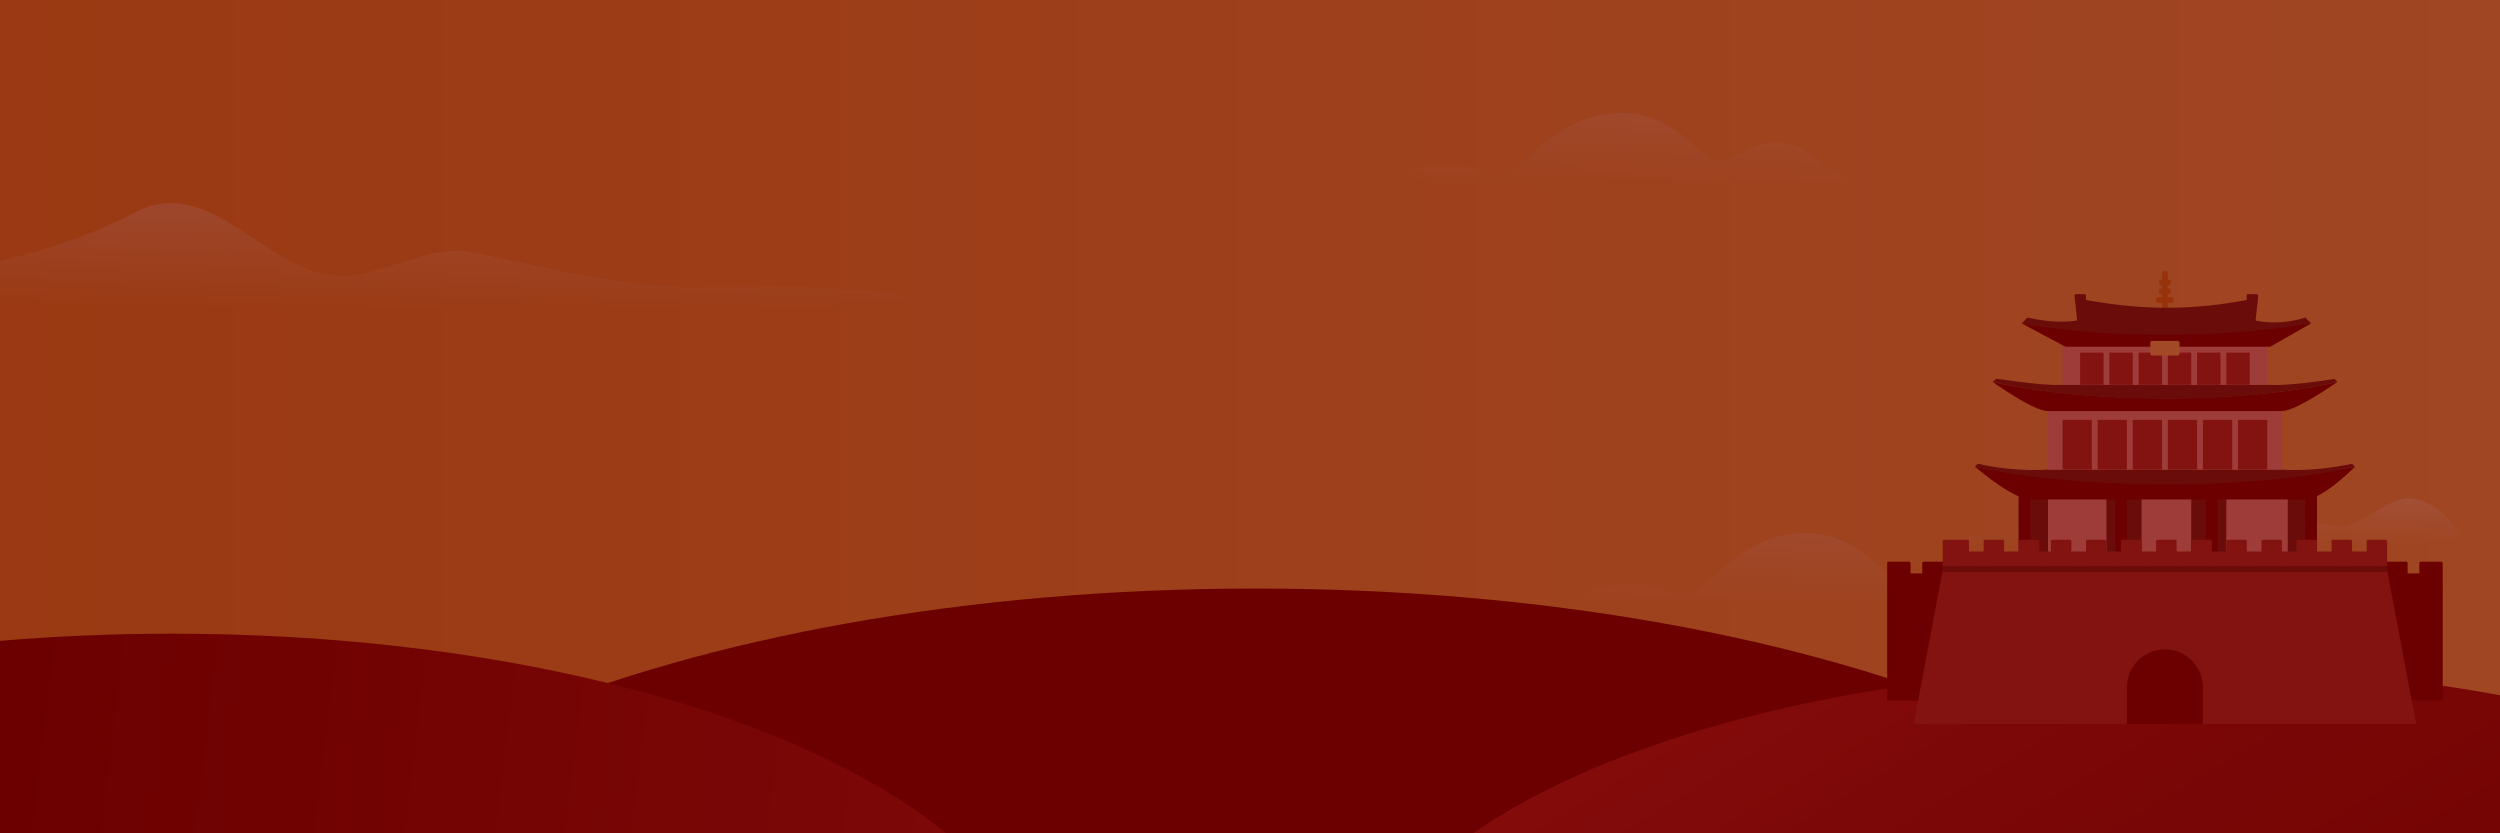 <svg width="1440" height="480" fill="none" xmlns="http://www.w3.org/2000/svg">
  <rect width="100%" height="100%" fill="#808080" stroke="none"/>
  <g clip-path="url(#clip0)">
    <path d="M0 0h1440v480H0V0z" fill="url(#paint0_linear)"/>
    <path d="M534 178s-252.019-.358-434.068-.358C27.922 177.642-224 178-224 178c0-23.086 180.592 7.961 302.066-55.724 42.557-22.313 73.598 33.148 115.806 36.619 22.035 1.815 49.035-16.16 72.884-14.329 12.35.947 86.871 21.501 132.003 20.697C487.84 163.671 534 167.97 534 178z" fill="url(#paint1_linear)"/>
    <path d="M1021.51 81.898c-13.03.13-22.879 10.966-32.268 10.801-9.39-.164-23.57-27.699-55.116-27.699-39.157 0-57.653 35.368-68.166 35.368-11.878 0-18.458-5.926-30.095-5.926-30.521 0-25.021 9.405-47.865 12.72h291.89c-34.45-6.794-33.69-25.508-58.38-25.264z" fill="url(#paint2_linear)"/>
    <path d="M1127.51 323.898c-13.03.13-22.88 10.966-32.27 10.801-9.39-.164-23.57-27.699-55.11-27.699-39.16 0-57.657 35.368-68.17 35.368-11.878 0-18.458-5.926-30.095-5.926-30.521 0-25.021 9.405-47.865 12.72h291.89c-34.45-6.794-33.69-25.508-58.38-25.264z" fill="url(#paint3_linear)"/>
    <path d="M1419.1 313.04s-24.35.238-121.77.238c-38.53 0-173.33.195-173.33.195 0-12.566 132.17 1.3 157.73-9.533 23.77-10.071 43.28-2.756 65.87-.867 11.79.988 27.97-17.03 40.73-16.033 17.87 1.395 30.77 22.061 30.77 26z" fill="url(#paint4_linear)"/>
    <path d="M723 846c332.48 0 602-113.496 602-253.5 0-140.004-269.52-253.5-602-253.5-332.475 0-602 113.496-602 253.5C121 732.504 390.525 846 723 846z" fill="#6C0000"/>
    <path d="M1252 781c260.13 0 471-88.872 471-198.5 0-109.629-210.87-198.5-471-198.5-260.126 0-471 88.871-471 198.5C781 692.128 991.874 781 1252 781z" fill="url(#paint5_linear)"/>
    <path d="M99 788c276.695 0 501-94.692 501-211.5S375.695 365 99 365s-501 94.692-501 211.5S-177.695 788 99 788z" fill="url(#paint6_linear)"/>
    <g clip-path="url(#clip1)">
      <path d="M1334.58 280.579h-171.79v37.052h171.79v-37.052z" fill="#E99690"/>
      <path d="M1179.63 275.526h-16.84v43.79h16.84v-43.79zM1233.53 282.263h-20.21v37.053h20.21v-37.053zM1282.37 282.263h-20.21v37.053h20.21v-37.053zM1334.58 275.526h-16.84v43.79h16.84v-43.79z" fill="#651E19"/>
      <path d="M1169.53 280.579h-6.74v38.736h6.74v-38.736zM1334.58 280.579h-6.74v38.736h6.74v-38.736zM1277.32 280.579h-6.74v38.736h6.74v-38.736zM1225.1 280.579h-6.73v38.736h6.73v-38.736zM1407 337.842h-320v65.684h320v-65.684z" fill="#6C0000"/>
      <path d="M1319.42 324.368v5.895h-6.74v-5.895c0-.505-.33-.842-.84-.842h-10.95c-.5 0-.84.337-.84.842v5.895h-6.73v-5.895c0-.505-.34-.842-.85-.842h-10.94c-.51 0-.85.337-.85.842v5.895h-6.73v-5.895c0-.505-.34-.842-.84-.842h-10.95c-.51 0-.84.337-.84.842v5.895h-6.74v-5.895c0-.505-.34-.842-.84-.842h-10.95c-.51 0-.84.337-.84.842v5.895h-6.74v-5.895c0-.505-.34-.842-.84-.842h-10.95c-.5 0-.84.337-.84.842v5.895h-6.74v-5.895c0-.505-.33-.842-.84-.842h-10.95c-.5 0-.84.337-.84.842v5.895h-6.74v-5.895c0-.505-.33-.842-.84-.842h-10.95c-.5 0-.84.337-.84.842v5.895h-6.73v-5.895c0-.505-.34-.842-.85-.842h-10.94c-.51 0-.85.337-.85.842v5.895h-6.73v-5.895c0-.505-.34-.842-.85-.842h-10.94c-.51 0-.84.337-.84.842v5.895h-6.74v-5.895c0-.505-.34-.842-.84-.842h-10.11c-.5 0-.84.337-.84.842v5.895h-5.05v-5.895c0-.505-.34-.842-.85-.842h-12.63c-.5 0-.84.337-.84.842v5.895h-6.74v-5.895c0-.505-.33-.842-.84-.842h-11.79c-.5 0-.84.337-.84.842v14.316h249.26v-14.316c0-.505-.33-.842-.84-.842h-15.16c-.5 0-.84.337-.84.842z" fill="#6C0000"/>
      <path d="M1173.74 324.368v5.895h6.73v-5.895c0-.505.34-.842.85-.842h10.94c.51 0 .85.337.85.842v5.895h6.73v-5.895c0-.505.34-.842.84-.842h10.95c.51 0 .84.337.84.842v5.895h6.74v-5.895c0-.505.34-.842.84-.842H1231c.51 0 .84.337.84.842v5.895h6.74v-5.895c0-.505.34-.842.84-.842h10.95c.5 0 .84.337.84.842v5.895h6.74v-5.895c0-.505.33-.842.84-.842h10.95c.5 0 .84.337.84.842v5.895h6.74v-5.895c0-.505.33-.842.84-.842h10.95c.5 0 .84.337.84.842v5.895h6.73v-5.895c0-.505.34-.842.85-.842h10.94c.51 0 .85.337.85.842v5.895h6.73v-5.895c0-.505.34-.842.84-.842h10.95c.51 0 .84.337.84.842v5.895h6.74v-5.895c0-.505.34-.842.84-.842h10.95c.51 0 .84.337.84.842v5.895h6.74v-5.895c0-.505.34-.842.84-.842h10.95c.5 0 .84.337.84.842v5.895h5.05v-5.895c0-.505.34-.842.85-.842h12.63c.5 0 .84.337.84.842v5.895h6.74v-5.895c0-.505.33-.842.84-.842h11.79c.5 0 .84.337.84.842v14.316h-250.11v-14.316c0-.505.34-.842.85-.842h15.15c.51 0 .85.337.85.842z" fill="#6C0000"/>
      <path d="M1391.84 417.842h-289.68l16.84-89.263h256l16.84 89.263z" fill="#A33029"/>
      <path d="M1247 374.053a21.844 21.844 0 00-21.89 21.894v23.579h43.78v-23.579a21.844 21.844 0 00-21.89-21.894z" fill="#6C0000"/>
      <path d="M1375 326.053h-256v3.368h256v-3.368z" fill="#651E19"/>
      <path d="M1363.21 311.737v5.894h-8.42v-5.894c0-.506-.34-.842-.84-.842h-10.11c-.5 0-.84.336-.84.842v5.894h-8.42v-5.894c0-.506-.34-.842-.84-.842h-10.11c-.5 0-.84.336-.84.842v5.894h-8.42v-5.894c0-.506-.34-.842-.84-.842h-10.11c-.5 0-.84.336-.84.842v5.894h-8.42v-5.894c0-.506-.34-.842-.84-.842h-10.11c-.5 0-.84.336-.84.842v5.894h-8.42v-5.894c0-.506-.34-.842-.84-.842H1263c-.51 0-.84.336-.84.842v5.894h-8.42v-5.894c0-.506-.34-.842-.85-.842h-10.1c-.51 0-.84.336-.84.842v5.894h-8.42v-5.894c0-.506-.34-.842-.85-.842h-10.1c-.51 0-.84.336-.84.842v5.894h-8.42v-5.894c0-.506-.34-.842-.85-.842h-10.1c-.51 0-.84.336-.84.842v5.894h-8.42v-5.894c0-.506-.34-.842-.85-.842h-10.1c-.51 0-.84.336-.84.842v5.894h-6.74v-5.894c0-.506-.34-.842-.84-.842h-10.11c-.5 0-.84.336-.84.842v5.894h-8.42v-5.894c0-.506-.34-.842-.84-.842h-10.11c-.5 0-.84.336-.84.842v5.894h-8.42v-5.894c0-.506-.34-.842-.84-.842h-13.48c-.5 0-.84.336-.84.842v14.315h256v-14.315c0-.506-.34-.842-.84-.842h-10.11c-.5 0-.84.336-.84.842z" fill="#A33029"/>
      <path d="M1248.08 277.582c-70.23 0-110.55-8.792-110.55-8.792s21.89 18.895 32 18.895h158.31c10.11 0 28.63-18.895 28.63-18.895s-38.15 8.792-108.39 8.792z" fill="#6C0000"/>
      <path d="M1356.47 268.789l-1.68-1.684c-23.58 5.053-40.42 3.368-40.42 3.368h-134.74s-18.52 1.685-40.42-3.368l-1.68 1.684s40.32 10.255 110.78 10.255c70.45 0 108.16-10.255 108.16-10.255z" fill="#651E19"/>
      <path d="M1314.37 231.737h-134.74v38.737h134.74v-38.737z" fill="#E99690"/>
      <path d="M1204.89 241.842h-16.84v28.631h16.84v-28.631zM1305.95 241.842h-16.84v28.631h16.84v-28.631zM1225.1 241.842h-16.84v28.631h16.84v-28.631z" fill="#A33029"/>
      <path d="M1247.33 229.415c-63.36 0-99.7-9.527-99.7-9.527s23.51 16.902 31.93 16.902h134.73c8.42 0 32.08-16.843 32.08-16.843s-35.67 9.468-99.04 9.468z" fill="#6C0000"/>
      <path d="M1346.37 219.947l-1.69-1.684c-29.46 4.653-38.81 3.368-38.81 3.368h-117.89s-7.34 1.137-38.13-3.515l-2 1.772s35.9 9.749 99.26 9.749c63.37 0 99.26-9.69 99.26-9.69z" fill="#651E19"/>
      <path d="M1245.32 241.842h-16.85v28.631h16.85v-28.631zM1265.53 241.842h-16.85v28.631h16.85v-28.631zM1285.74 241.842h-16.85v28.631h16.85v-28.631z" fill="#A33029"/>
      <path d="M1305.95 198.053h-117.9v23.579h117.9v-23.579z" fill="#E99690"/>
      <path d="M1211.63 203.105h-13.47v18.526h13.47v-18.526zM1228.47 203.105H1215v18.526h13.47v-18.526zM1245.32 203.105h-13.48v18.526h13.48v-18.526zM1262.16 203.105h-13.48v18.526h13.48v-18.526z" fill="#A33029"/>
      <path d="M1247 180.319c-1.01 0-1.68-.443-1.68-1.108v-22.156c0-.665.67-1.108 1.68-1.108 1.01 0 1.68.443 1.68 1.108v22.156c0 .665-.67 1.108-1.68 1.108z" fill="#D6801C"/>
      <path d="M1251.05 171.105h-8.1c-.56 0-1 .448-1 1v1.368c0 .553.44 1 1 1h8.1c.55 0 1-.447 1-1v-1.368c0-.552-.45-1-1-1zM1249.37 166.053h-4.74c-.55 0-1 .447-1 1v1.368c0 .552.45 1 1 1h4.74c.55 0 1-.448 1-1v-1.368c0-.553-.45-1-1-1zM1249.37 161h-4.74c-.55 0-1 .448-1 1v1.368c0 .553.45 1 1 1h4.74c.55 0 1-.447 1-1V162c0-.552-.45-1-1-1z" fill="#D6801C"/>
      <path d="M1279 203.105h-13.47v18.526H1279v-18.526zM1295.84 203.105h-13.47v18.526h13.47v-18.526z" fill="#A33029"/>
      <path d="M1331.21 186.263l-3.37-3.368c-15.95 5.095-28.63 1.684-28.63 1.684l1.56-14.048a.998.998 0 00-.99-1.11h-4.82c-.47 0-.85.33-.86.798-.02.515-.01 1.328.06 2.57-32.13 5.982-59.4 5.982-92.63 0v-2.368c0-.552-.45-1-1-1h-4.62c-.6 0-1.06.518-1 1.11l1.56 14.048s-11.57 2.304-28.63-1.684l-3.37 3.368s30.58 8.013 82.64 8.013c52.07 0 84.1-8.013 84.1-8.013z" fill="#651E19"/>
      <path d="M1247.34 192.814c-52.07 0-82.87-6.551-82.87-6.551l25.27 13.474h117.89l23.58-13.473c0-.222-31.81 6.55-83.87 6.55z" fill="#6C0000"/>
      <path d="M1254.42 196.368h-14.84c-.55 0-1 .448-1 1v6.421c0 .552.45 1 1 1h14.84c.55 0 1-.448 1-1v-6.421c0-.552-.45-1-1-1z" fill="#F3B761"/>
    </g>
    <path opacity=".6" fill="#6C0000" d="M0-177h1440v750H0z"/>
  </g>
  <defs>
    <linearGradient id="paint0_linear" x1="-684" y1="526.316" x2="2246" y2="526.316" gradientUnits="userSpaceOnUse">
      <stop stop-color="#D6801C"/>
      <stop offset="1" stop-color="#F8C06D"/>
    </linearGradient>
    <linearGradient id="paint1_linear" x1="155.711" y1="73.023" x2="155.711" y2="178" gradientUnits="userSpaceOnUse">
      <stop stop-color="#fff" stop-opacity=".5"/>
      <stop offset="1" stop-color="#fff" stop-opacity="0"/>
    </linearGradient>
    <linearGradient id="paint2_linear" x1="933.946" y1="107.161" x2="933.946" y2="-47" gradientUnits="userSpaceOnUse">
      <stop stop-color="#fff" stop-opacity="0"/>
      <stop offset="1" stop-color="#fff" stop-opacity=".7"/>
    </linearGradient>
    <linearGradient id="paint3_linear" x1="1039.95" y1="349.161" x2="1039.95" y2="195" gradientUnits="userSpaceOnUse">
      <stop stop-color="#fff" stop-opacity="0"/>
      <stop offset="1" stop-color="#fff" stop-opacity=".7"/>
    </linearGradient>
    <linearGradient id="paint4_linear" x1="1271.55" y1="251" x2="1271.55" y2="313" gradientUnits="userSpaceOnUse">
      <stop stop-color="#fff" stop-opacity=".71"/>
      <stop offset="1" stop-color="#fff" stop-opacity="0"/>
    </linearGradient>
    <linearGradient id="paint5_linear" x1="1508" y1="690" x2="1172.25" y2="133.732" gradientUnits="userSpaceOnUse">
      <stop stop-color="#6C0000"/>
      <stop offset=".651" stop-color="#951513"/>
      <stop offset="1" stop-color="#BE2A26"/>
    </linearGradient>
    <linearGradient id="paint6_linear" x1="-8" y1="642" x2="821.555" y2="741.557" gradientUnits="userSpaceOnUse">
      <stop stop-color="#6C0000"/>
      <stop offset=".651" stop-color="#951513"/>
      <stop offset="1" stop-color="#BE2A26"/>
    </linearGradient>
    <clipPath id="clip0">
      <path fill="#fff" d="M0 0h1440v480H0z"/>
    </clipPath>
    <clipPath id="clip1">
      <path fill="#fff" transform="translate(1087 97)" d="M0 0h320v320H0z"/>
    </clipPath>
  </defs>
</svg>
